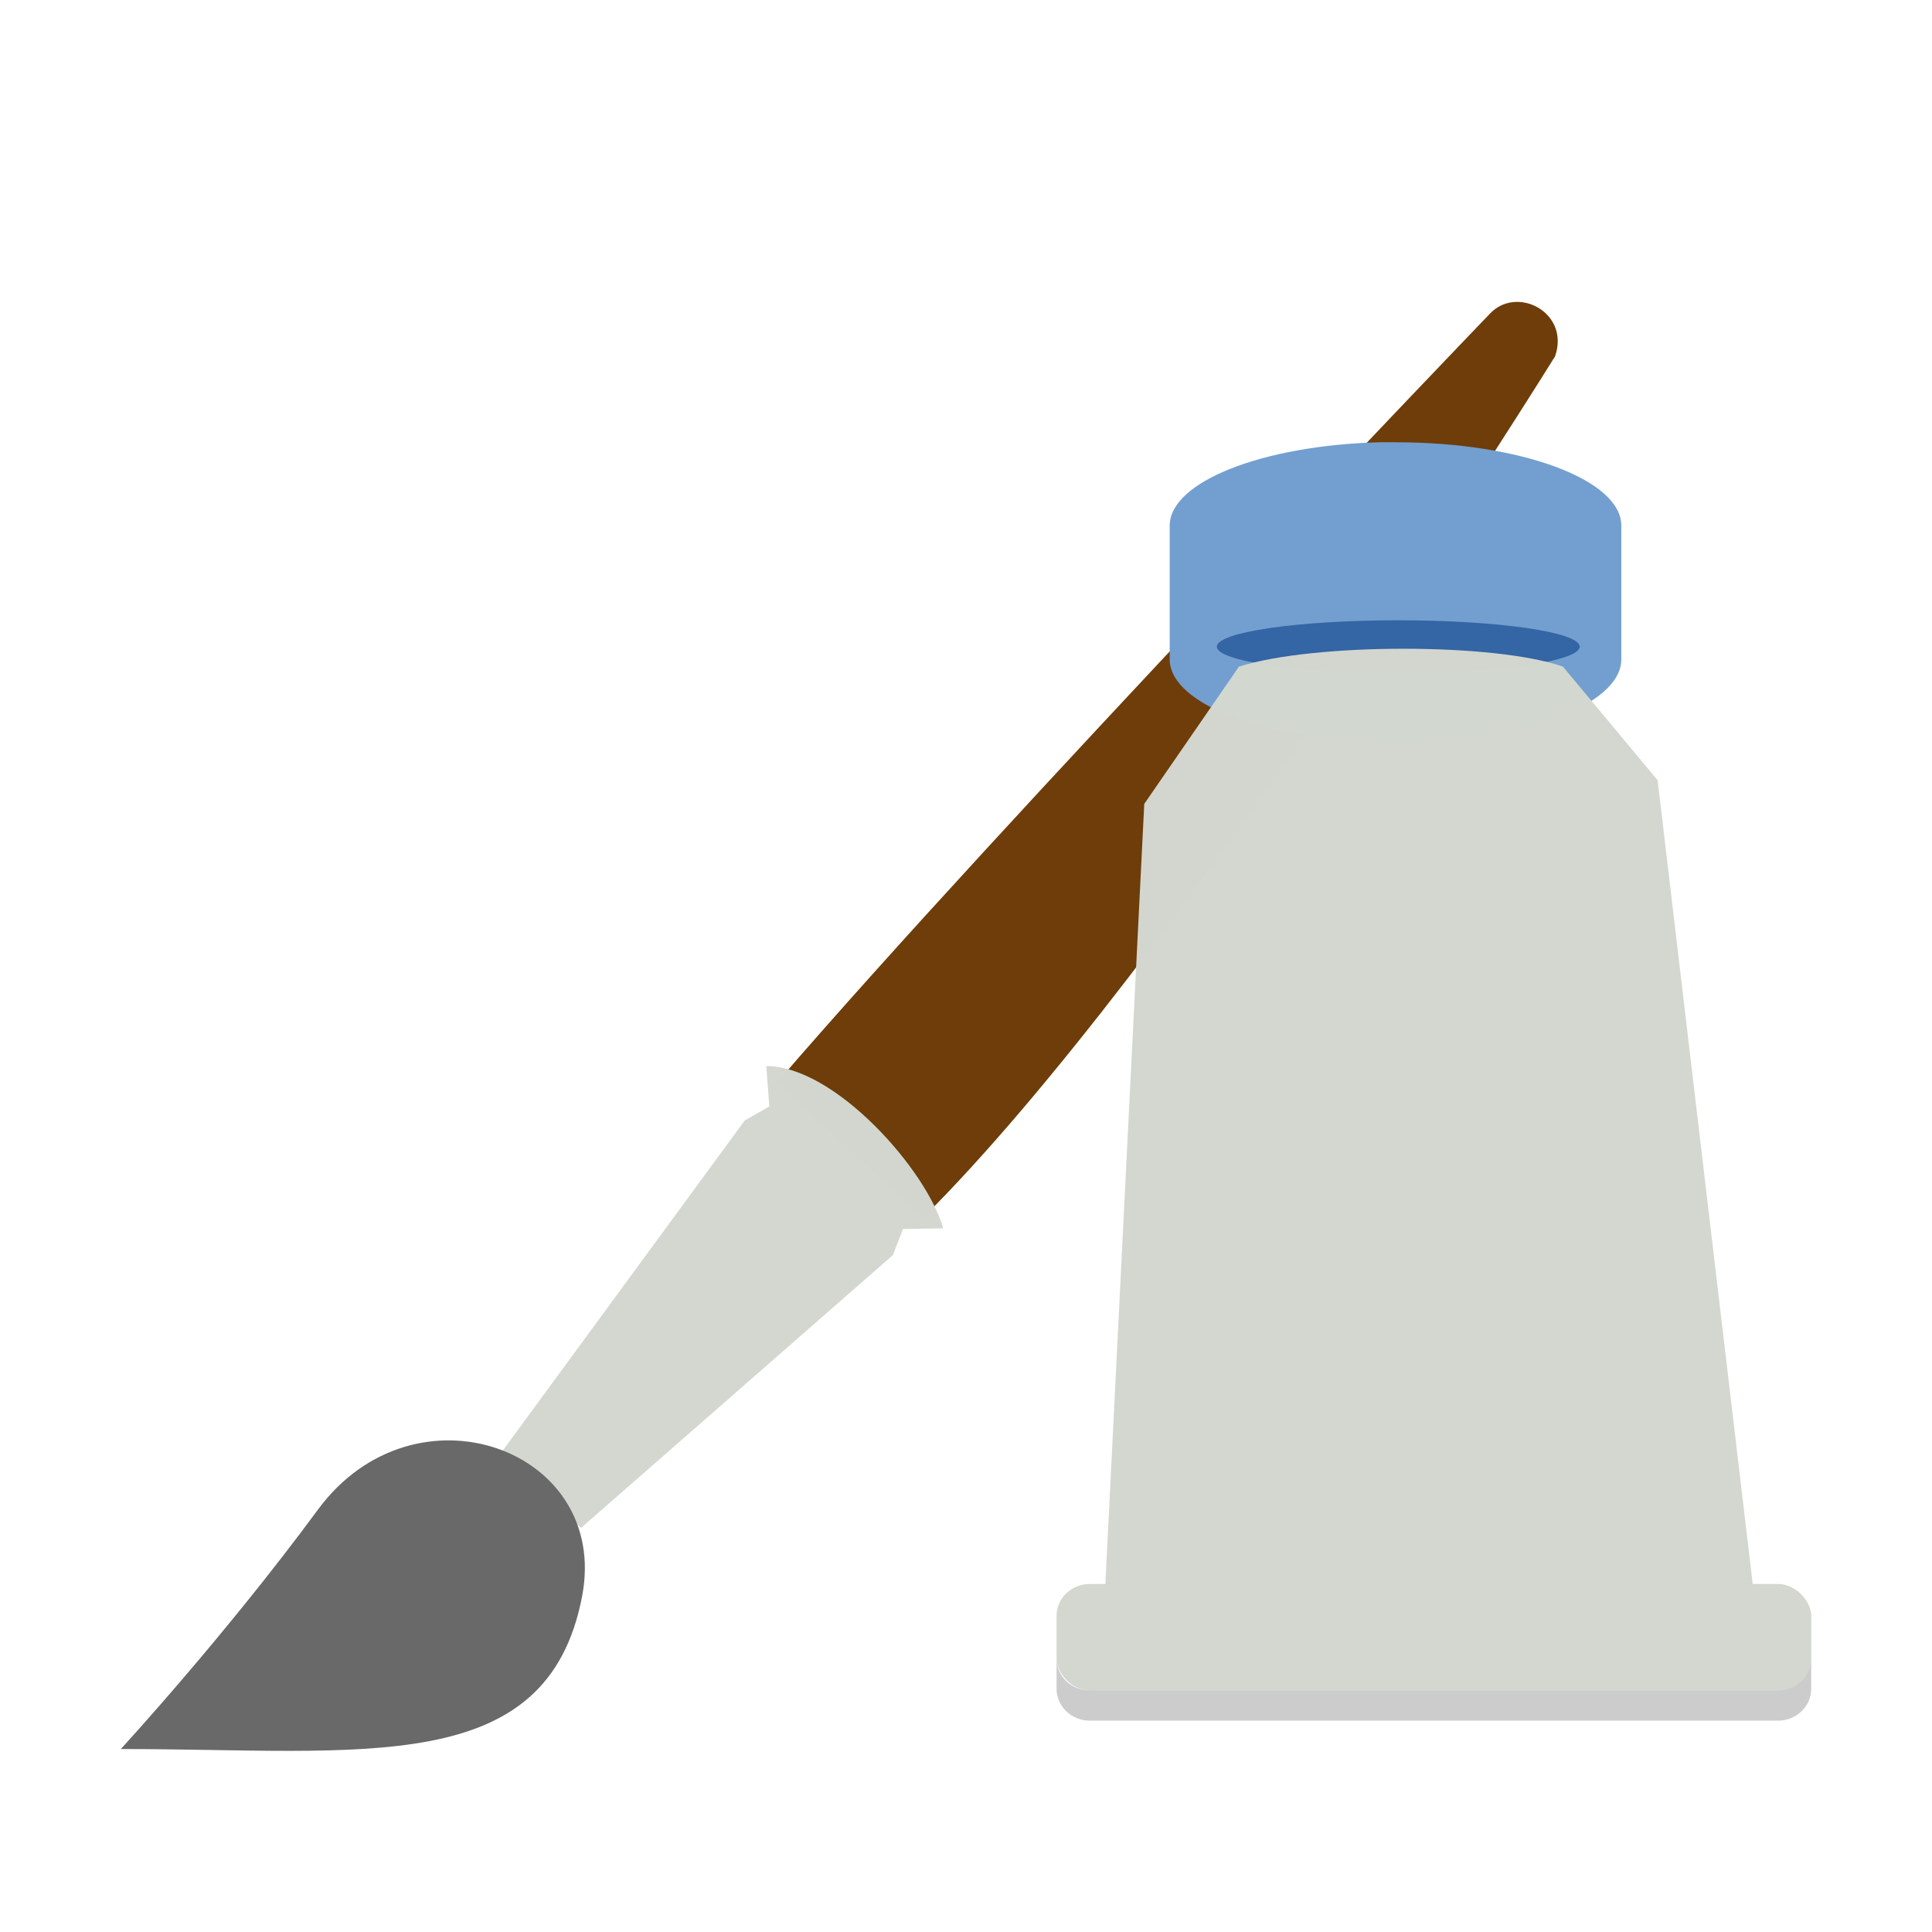 <svg width="64" height="64" version="1" xmlns="http://www.w3.org/2000/svg">
<defs>
<filter id="filter941" color-interpolation-filters="sRGB">
<feFlood flood-color="rgb(0,0,0)" flood-opacity=".2" result="flood"/>
<feComposite in="flood" in2="SourceGraphic" operator="in" result="composite1"/>
<feGaussianBlur in="composite1" result="blur"/>
<feOffset dx="0" dy="1" result="offset"/>
<feComposite in="SourceGraphic" in2="offset" result="fbSourceGraphic"/>
<feColorMatrix in="fbSourceGraphic" result="fbSourceGraphicAlpha" values="0 0 0 -1 0 0 0 0 -1 0 0 0 0 -1 0 0 0 0 1 0"/>
<feFlood flood-color="rgb(255,255,255)" flood-opacity=".102" in="fbSourceGraphic" result="flood"/>
<feComposite in="flood" in2="fbSourceGraphic" operator="out" result="composite1"/>
<feGaussianBlur in="composite1" result="blur"/>
<feOffset dx="0" dy="1" result="offset"/>
<feComposite in="offset" in2="fbSourceGraphic" operator="atop" result="composite2"/>
</filter>
<filter id="filter953" color-interpolation-filters="sRGB">
<feFlood flood-color="rgb(0,0,0)" flood-opacity=".2" result="flood"/>
<feComposite in="flood" in2="SourceGraphic" operator="in" result="composite1"/>
<feGaussianBlur in="composite1" result="blur"/>
<feOffset dx="0" dy="1" result="offset"/>
<feComposite in="SourceGraphic" in2="offset" result="fbSourceGraphic"/>
<feColorMatrix in="fbSourceGraphic" result="fbSourceGraphicAlpha" values="0 0 0 -1 0 0 0 0 -1 0 0 0 0 -1 0 0 0 0 1 0"/>
<feFlood flood-color="rgb(255,255,255)" flood-opacity=".102" in="fbSourceGraphic" result="flood"/>
<feComposite in="flood" in2="fbSourceGraphic" operator="out" result="composite1"/>
<feGaussianBlur in="composite1" result="blur"/>
<feOffset dx="0" dy="1" result="offset"/>
<feComposite in="offset" in2="fbSourceGraphic" operator="atop" result="composite2"/>
</filter>
<filter id="filter965" color-interpolation-filters="sRGB">
<feFlood flood-color="rgb(0,0,0)" flood-opacity=".2" result="flood"/>
<feComposite in="flood" in2="SourceGraphic" operator="in" result="composite1"/>
<feGaussianBlur in="composite1" result="blur"/>
<feOffset dx="0" dy="1" result="offset"/>
<feComposite in="SourceGraphic" in2="offset" result="fbSourceGraphic"/>
<feColorMatrix in="fbSourceGraphic" result="fbSourceGraphicAlpha" values="0 0 0 -1 0 0 0 0 -1 0 0 0 0 -1 0 0 0 0 1 0"/>
<feFlood flood-color="rgb(255,255,255)" flood-opacity=".102" in="fbSourceGraphic" result="flood"/>
<feComposite in="flood" in2="fbSourceGraphic" operator="out" result="composite1"/>
<feGaussianBlur in="composite1" result="blur"/>
<feOffset dx="0" dy="1" result="offset"/>
<feComposite in="offset" in2="fbSourceGraphic" operator="atop" result="composite2"/>
</filter>
<filter id="filter1018" color-interpolation-filters="sRGB">
<feFlood flood-color="rgb(255,255,255)" flood-opacity=".102" result="flood"/>
<feComposite in="flood" in2="SourceGraphic" operator="out" result="composite1"/>
<feGaussianBlur in="composite1" result="blur"/>
<feOffset dx="0" dy="1" result="offset"/>
<feComposite in="offset" in2="SourceGraphic" operator="atop" result="composite2"/>
</filter>
</defs>
<g stroke-width="3.414">
<path d="m25.762 33.835 4.792 4.527c8.472-8.412 20.96-28.559 20.96-28.559 0.506-1.458-1.282-2.377-2.176-1.394 0 0-16.136 16.791-23.576 25.426z" color="#000000" fill="#6e3d09" filter="url(#filter965)"/>
<path d="m16.517 46.241 2.732 2.371 10.328-9.034 0.335-0.866 1.331-0.022c-0.532-1.916-3.577-5.375-5.858-5.375l0.1 1.337-0.815 0.466z" color="#000000" fill="#d3d7cf" fill-opacity=".996" filter="url(#filter953)"/>
<path d="m4 55.939c8.033 0 14.129 0.991 15.284-5.065 0.93-4.881-5.546-7.219-8.755-2.862-3.091 4.197-6.528 7.927-6.528 7.927z" color="#000000" fill="#696969" filter="url(#filter941)"/>
</g>
<path d="m25.514 37.855-6.64 7.755" color="#000000" fill="none" stroke-width="3.515"/>
<g stroke-width="3.499">
<path d="m45.667 13.651c-3.858 0.108-6.919 1.311-6.919 2.761v4.432c0 1.522 3.37 2.761 7.496 2.761 4.126 0 7.464-1.24 7.464-2.761v-4.432c0-1.522-3.338-2.761-7.464-2.761-0.193 0-0.387-0.005-0.577 0z" color="#000000" fill="#729fcf" filter="url(#filter1018)"/>
<ellipse cx="46.319" cy="21.421" rx="6.01" ry=".873" color="#000000" fill="#3465a4"/>
<path d="m36.584 53.134 1.321-26.504 3.137-4.548c2.487-0.789 8.486-0.789 10.732 0l3.137 3.764 3.302 27.915z" color="#000000" fill="#d3d7cf" fill-opacity=".996"/>
<path d="m38 51.975 1.107-25.07 2.321-3.765c2.294-0.735 7.829-0.735 9.901 0l2.473 3.144 3.094 26.378z" color="#000000" fill="none" opacity=".594"/>
</g>
<rect x="35" y="52.471" width="25" height="3.529" rx="1.107" ry="1.057" color="#000000" fill="#d3d7cf" fill-opacity=".996" stroke-width="3.485"/>
<path d="m35 54.943v1c0 0.586 0.494 1.057 1.107 1.057h22.785c0.613 0 1.107-0.471 1.107-1.057v-1c0 0.586-0.494 1.057-1.107 1.057h-22.785c-0.613 0-1.107-0.471-1.107-1.057z" color="#000000" fill-opacity=".2" stroke-width="3.485"/>
</svg>
